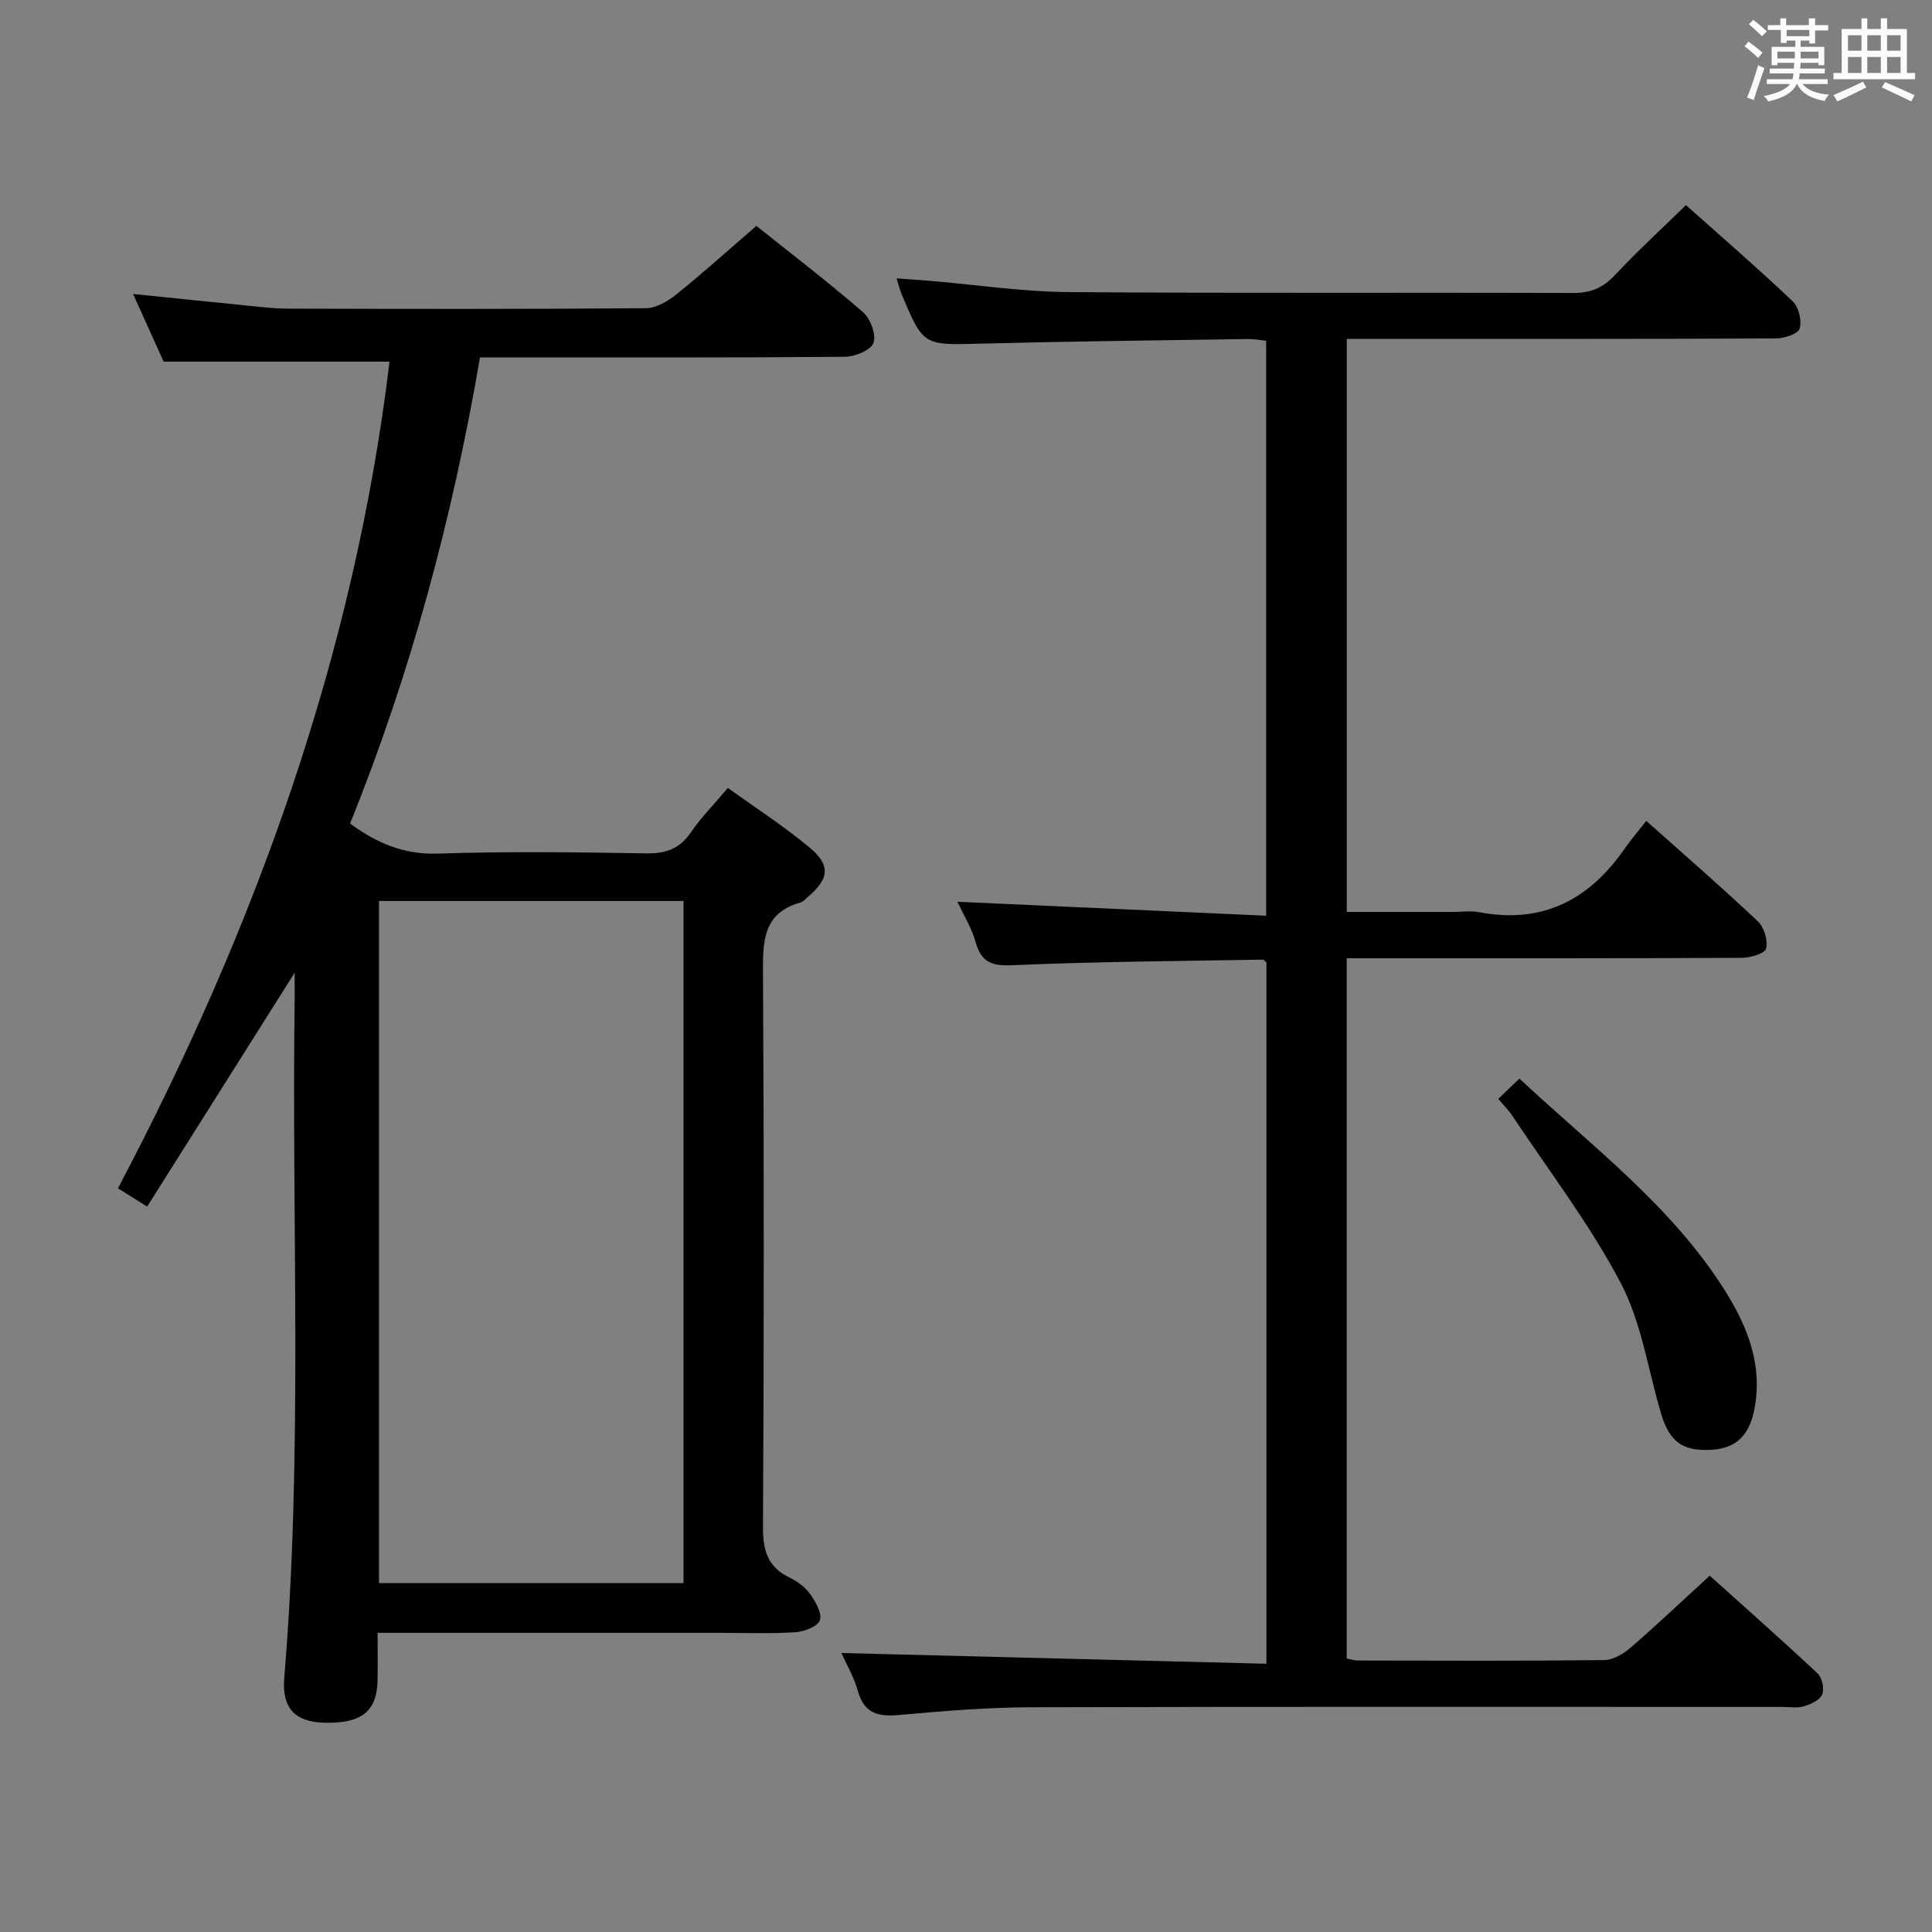 <svg enable-background="new 0 0 400 400" viewBox="0 0 400 400" xmlns="http://www.w3.org/2000/svg"><rect x="0" y="0" width="400" height="400" fill="#808080" stroke="none"/><g fill="#010100"><path d="m61 201.4c-10.22 16.21-20.27 32.15-30.53 48.41-2.44-1.52-3.93-2.45-6.05-3.78 28.48-53.99 48.92-110.52 56.23-171.16-15.23 0-30.58 0-46.77 0-1.68-3.73-3.84-8.49-6.33-14.01 7.76.79 14.77 1.53 21.79 2.22 3.47.34 6.95.81 10.42.82 24.66.07 49.32.11 73.97-.09 2.13-.02 4.56-1.45 6.33-2.88 5.45-4.38 10.64-9.07 16.54-14.16 6.37 5.09 14.4 11.24 22.05 17.83 1.56 1.34 2.81 4.71 2.19 6.4-.56 1.53-3.87 2.86-5.98 2.87-23.16.2-46.32.13-69.48.13-1.82 0-3.64 0-6 0-5.7 33.19-14.34 65.43-26.9 96.5 5.67 4.17 11.25 6.46 18.23 6.23 14.31-.48 28.65-.29 42.98-.05 4.03.07 6.94-.85 9.29-4.27 2.15-3.13 4.86-5.89 7.72-9.28 5.74 4.14 11.6 7.92 16.91 12.34 4.42 3.68 4.05 6.45-.28 10.17-.5.43-.99 1.03-1.58 1.2-7.85 2.2-7.82 8.11-7.78 14.78.22 38.15.2 76.3 0 114.46-.03 4.83.9 8.31 5.43 10.5 1.61.78 3.25 1.95 4.27 3.37 1.15 1.61 2.56 4.01 2.08 5.49-.42 1.29-3.27 2.39-5.12 2.5-5.31.33-10.66.12-15.99.12-21.49 0-42.98 0-64.48 0-1.79 0-3.58 0-5.98 0 0 3.6.05 6.72-.01 9.83-.13 6.45-3.3 8.96-11 8.78-5.99-.14-8.84-2.94-8.32-9.21 3.89-46.89 1.5-93.87 2.16-140.81.01-1.73-.01-3.48-.01-5.25zm80.51 126.37c0-47.3 0-94.17 0-141.23-21.18 0-42.04 0-63.04 0v141.23z"/><path d="m174.21 342.24c29.2.74 58.38 1.47 87.99 2.22 0-49.05 0-97.13 0-145.2-.26-.2-.52-.58-.77-.58-16.8.3-33.6.4-50.38 1.1-4.4.18-7.62.48-9.04-4.67-.82-2.99-2.54-5.73-3.78-8.41 21.21.96 42.31 1.92 63.91 2.89 0-40.26 0-79.46 0-119.04-1.26-.13-2.52-.38-3.78-.36-18.48.28-36.96.48-55.43.96-11.76.31-11.76.5-16.33-10.42-.31-.73-.48-1.51-.97-3.09 2.76.2 5 .34 7.23.53 9.43.8 18.86 2.23 28.3 2.3 34.83.28 69.66.05 104.49.19 3.66.01 6.2-1.03 8.68-3.68 4.64-4.96 9.66-9.56 14.73-14.51 7.29 6.5 14.84 13.03 22.08 19.89 1.26 1.19 1.95 4.01 1.46 5.65-.33 1.11-3.18 2.06-4.91 2.06-27.5.13-54.99.09-82.49.09-1.99 0-3.97 0-6.36 0v118.65h21.95c1.83 0 3.72-.29 5.49.05 13.08 2.5 22.76-2.58 30.1-13.17 1.33-1.91 2.86-3.68 4.47-5.73 8.33 7.43 15.87 13.96 23.11 20.81 1.29 1.22 2.1 3.94 1.69 5.63-.24 1.01-3.26 1.9-5.04 1.91-25.16.12-50.33.09-75.49.09-1.97 0-3.93 0-6.29 0v144.98c.79.14 1.56.41 2.32.41 17 .03 34 .11 50.99-.09 1.85-.02 3.97-1.3 5.46-2.58 5.41-4.67 10.6-9.6 16.38-14.89 6.88 6.19 14.71 13.1 22.33 20.23.94.88 1.43 3.19.95 4.36-.48 1.16-2.35 2.02-3.78 2.45-1.38.42-2.97.13-4.47.13-51.83 0-103.66-.07-155.48.07-9.12.03-18.27.77-27.36 1.6-4.39.4-7.27-.31-8.57-5.02-.84-2.96-2.47-5.72-3.39-7.81z"/><path d="m310.2 227.5c1.42-1.36 2.71-2.59 4.38-4.19 15.06 14.08 31.55 26.37 42.6 43.97 4.65 7.42 7.82 15.38 6.05 24.47-1.07 5.5-3.84 8.11-8.86 8.41-5.98.35-8.71-1.59-10.48-7.55-2.69-9.04-4.03-18.78-8.33-26.97-6.36-12.1-14.8-23.11-22.39-34.55-.81-1.22-1.88-2.29-2.97-3.59z"/></g><path d="m361.2 9.6.8-1c.9.7 1.9 1.4 2.9 2.3l-.9 1.1c-1-1-2-1.8-2.8-2.4zm.5 10.6c.9-2.1 1.6-4.3 2.3-6.7.4.2.8.4 1.3.6-.7 2.1-1.5 4.3-2.2 6.6zm.4-15.2.9-.9c1 .8 2 1.6 2.8 2.4l-1 1c-.9-.9-1.8-1.7-2.7-2.5zm12.5-1.2h1.2v1.4h2.7v1.1h-2.7v2.7h-1.2v-.6h-1.8v1.3h4.9v3.8h-1.2v-.5h-3.7c0 .4-.1.9-.1 1.2h5.1v1h-5.2c0 .5-.1.9-.2 1.2h6v1h-5.2c1.1 1.3 2.9 2 5.5 2.2-.4.4-.7.8-.9 1.3-2.9-.5-4.8-1.6-5.7-3.5h-.1c-.8 1.7-2.7 2.9-5.9 3.6-.2-.4-.6-.8-.9-1.1 2.8-.6 4.6-1.4 5.4-2.5h-4.8v-1h5.3c.1-.3.2-.7.2-1.2h-4.9v-1h5c0-.4 0-.8.1-1.2h-3.5v.5h-1.2v-3.8h4.9v-1.3h-1.8v.5h-1.2v-2.7h-2.7v-1h2.6v-1.4h1.2v1.4h4.7v-1.4zm-6.6 8.3h3.6c0-.4 0-.9 0-1.4h-3.6zm1.9-4.6h4.7v-1.3h-4.7zm6.6 3.2h-3.7v1.4h3.7z" fill="#fbfafc"/><path d="m385.3 3.8h1.3v2.2h2.8v-2.2h1.3v2.2h4.1v9.1h1.7v1.3h-16.9v-1.3h1.7v-9.1h4.1v-2.2zm.4 13.1.7 1.2c-1.8.9-3.8 1.9-6 2.9-.2-.4-.5-.8-.8-1.3 2.3-1 4.3-1.9 6.1-2.8zm-3.1-6.4h2.8v-3.2h-2.8zm0 4.6h2.8v-3.3h-2.8zm4-4.6h2.8v-3.2h-2.8zm0 4.6h2.8v-3.3h-2.8zm3.7 1.9c2.1.9 4.1 1.8 6.1 2.7l-.7 1.3c-2.2-1.1-4.2-2-6.1-2.9zm3.2-9.7h-2.8v3.2h2.8zm-2.8 7.8h2.8v-3.3h-2.8z" fill="#fbfafc"/></svg>